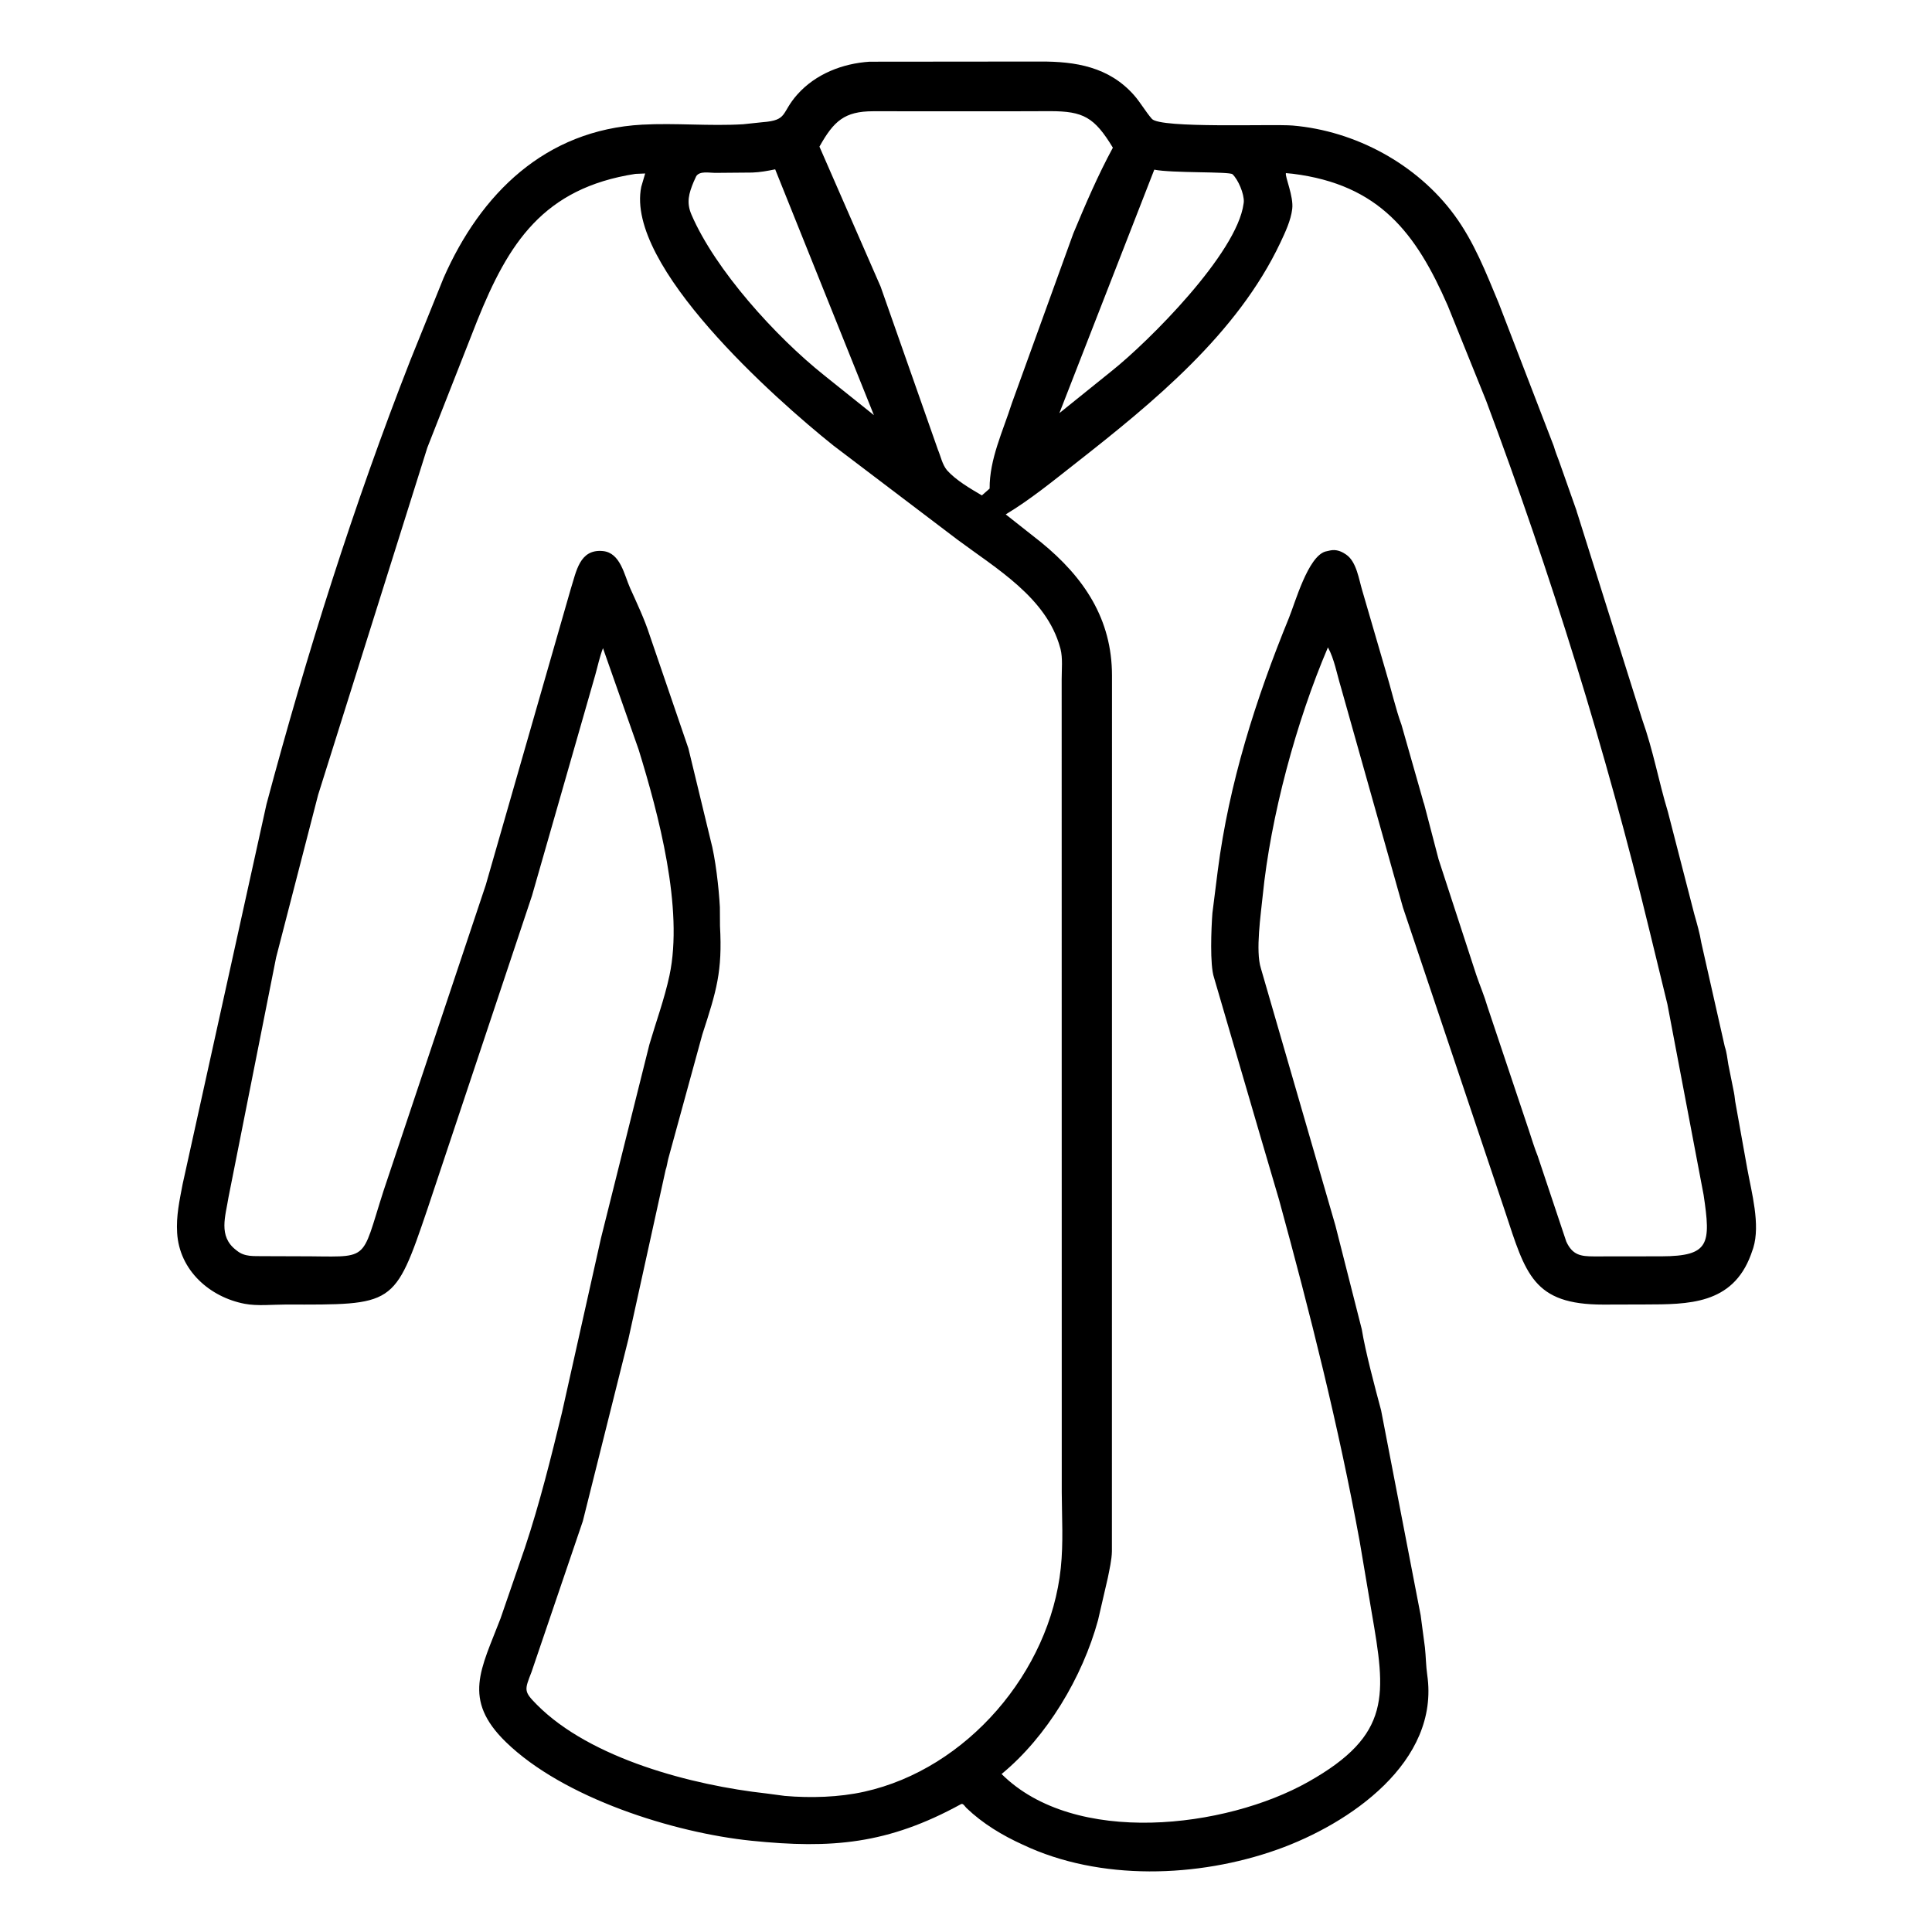 <svg width="48" height="48" viewBox="0 0 48 48" fill="none" xmlns="http://www.w3.org/2000/svg">
<path d="M25.412 45.831C24.904 45.601 24.416 45.307 24.012 44.92C23.974 44.884 23.929 44.795 23.877 44.823C22.058 45.821 20.657 45.936 18.671 45.733C16.743 45.536 14 44.675 12.567 43.279C11.476 42.216 11.957 41.463 12.435 40.212L13.043 38.448C13.409 37.348 13.687 36.225 13.961 35.099L14.931 30.762L16.134 25.95C16.301 25.38 16.507 24.822 16.632 24.24C16.989 22.571 16.359 20.22 15.866 18.621L14.981 16.104C14.897 16.321 14.852 16.546 14.789 16.769L13.217 22.254L10.624 30.026C9.795 32.47 9.799 32.414 7.092 32.411C6.773 32.411 6.393 32.452 6.082 32.393C5.209 32.227 4.456 31.561 4.401 30.631C4.375 30.208 4.459 29.832 4.537 29.421L6.621 19.98C7.62 16.243 8.783 12.556 10.194 8.953L11.022 6.902C11.94 4.816 13.54 3.229 15.955 3.097C16.787 3.052 17.63 3.137 18.462 3.087L18.945 3.036C19.585 2.987 19.398 2.81 19.809 2.348C20.264 1.837 20.932 1.577 21.604 1.533L25.84 1.529C26.72 1.525 27.551 1.659 28.175 2.365C28.337 2.55 28.459 2.77 28.618 2.953C28.831 3.196 31.621 3.077 32.117 3.119C33.674 3.252 35.2 4.075 36.132 5.341C36.623 6.008 36.918 6.771 37.234 7.529L38.604 11.086C38.639 11.209 38.687 11.334 38.733 11.453L39.166 12.68C39.176 12.715 39.184 12.75 39.198 12.784L40.796 17.864C41.082 18.67 41.203 19.393 41.438 20.168L42.094 22.711C42.16 22.943 42.23 23.184 42.269 23.423L42.852 26.004C42.901 26.147 42.914 26.294 42.939 26.442L43.079 27.14C43.1 27.241 43.103 27.346 43.125 27.445L43.411 29.039C43.517 29.625 43.74 30.421 43.559 31.006L43.501 31.172C43.042 32.417 41.934 32.406 40.876 32.409L39.834 32.412C38.087 32.413 37.906 31.653 37.393 30.099L34.857 22.55L33.313 17.068C33.219 16.76 33.148 16.363 32.992 16.084C32.203 17.93 31.568 20.289 31.371 22.259C31.326 22.711 31.189 23.626 31.326 24.056L33.177 30.444L33.833 33.026C33.924 33.588 34.164 34.481 34.313 35.039L35.296 40.132L35.402 40.931C35.426 41.156 35.427 41.388 35.459 41.611C35.775 43.776 33.53 45.314 31.732 45.953C29.768 46.651 27.326 46.739 25.412 45.831ZM25.06 2.765L21.692 2.764C20.984 2.765 20.716 3.004 20.359 3.643L21.879 7.122L23.301 11.169C23.374 11.341 23.407 11.534 23.527 11.682C23.752 11.934 24.104 12.137 24.394 12.308L24.587 12.139C24.582 11.403 24.919 10.711 25.139 10.019L26.666 5.801C26.966 5.081 27.277 4.355 27.649 3.669C27.189 2.911 26.914 2.762 26.091 2.762L25.06 2.765ZM19.259 4.207C19.071 4.246 18.885 4.28 18.692 4.287L17.761 4.295C17.628 4.295 17.382 4.241 17.297 4.379L17.233 4.519C17.116 4.803 17.048 5.028 17.179 5.332C17.769 6.703 19.271 8.365 20.477 9.325L21.712 10.314L19.259 4.207ZM28.678 4.215L26.32 10.264L27.621 9.216C28.54 8.484 30.732 6.295 30.896 5.062L30.902 5.015C30.911 4.813 30.763 4.463 30.621 4.329C30.548 4.259 29.113 4.304 28.678 4.215ZM31.948 4.301C31.922 4.392 32.143 4.878 32.105 5.191C32.071 5.476 31.932 5.77 31.811 6.027C30.741 8.292 28.656 9.995 26.725 11.509C26.161 11.951 25.602 12.41 24.987 12.78L25.865 13.473C26.938 14.348 27.626 15.385 27.627 16.781L27.625 38.543C27.621 38.753 27.564 38.995 27.523 39.203L27.28 40.254C26.894 41.665 26.013 43.148 24.884 44.075C26.697 45.88 30.451 45.425 32.501 44.271C34.584 43.098 34.433 42.109 34.078 40.054L33.781 38.296C33.259 35.438 32.546 32.614 31.779 29.812L31.314 28.231L30.161 24.285C30.056 23.972 30.093 23.065 30.122 22.685L30.255 21.63C30.534 19.46 31.196 17.375 32.022 15.355C32.181 14.965 32.494 13.835 32.927 13.703L33.052 13.675C33.187 13.648 33.31 13.689 33.421 13.763L33.447 13.78C33.704 13.957 33.761 14.396 33.845 14.672L34.429 16.676C34.555 17.087 34.679 17.629 34.82 18.009L35.348 19.864C35.356 19.905 35.368 19.936 35.382 19.975L35.728 21.299C35.736 21.336 35.747 21.369 35.759 21.404L36.678 24.222C36.767 24.485 36.878 24.741 36.955 25.008L37.987 28.09C38.056 28.299 38.122 28.518 38.204 28.722L38.914 30.847C39.07 31.186 39.277 31.214 39.601 31.215L41.282 31.213C42.474 31.208 42.508 30.907 42.326 29.689L41.426 24.949L40.981 23.121C39.898 18.649 38.534 14.264 36.922 9.954L35.97 7.596C35.184 5.796 34.276 4.588 32.118 4.317L31.948 4.301ZM15.787 4.32C13.494 4.675 12.631 6.041 11.854 7.973L10.617 11.121L7.904 19.747L6.86 23.788L5.677 29.746C5.603 30.216 5.419 30.709 5.859 31.052L5.886 31.073C6.081 31.232 6.306 31.204 6.543 31.209L7.432 31.212C9.222 31.21 8.942 31.413 9.529 29.585L12.069 21.986L14.18 14.633C14.318 14.206 14.395 13.635 14.978 13.691C15.416 13.732 15.51 14.289 15.656 14.613C15.826 14.989 16.015 15.389 16.141 15.781L17.103 18.593L17.654 20.871C17.774 21.31 17.86 22.059 17.885 22.54L17.888 23.008C17.95 24.136 17.803 24.613 17.449 25.702L16.603 28.789C16.579 28.883 16.57 28.976 16.537 29.068L15.613 33.266L14.48 37.793L13.206 41.539C13.031 41.991 13.008 42.019 13.336 42.35C14.672 43.7 17.219 44.357 19.04 44.558L19.499 44.619C20.139 44.674 20.847 44.654 21.474 44.514C24.025 43.948 26.084 41.534 26.355 38.957C26.421 38.328 26.382 37.711 26.379 37.081L26.377 16.87C26.377 16.637 26.406 16.348 26.348 16.123L26.338 16.088C25.999 14.848 24.753 14.127 23.784 13.405L20.701 11.066C19.254 9.908 15.53 6.604 15.932 4.641L16.029 4.31L15.787 4.32Z" fill="black"/>
</svg>
